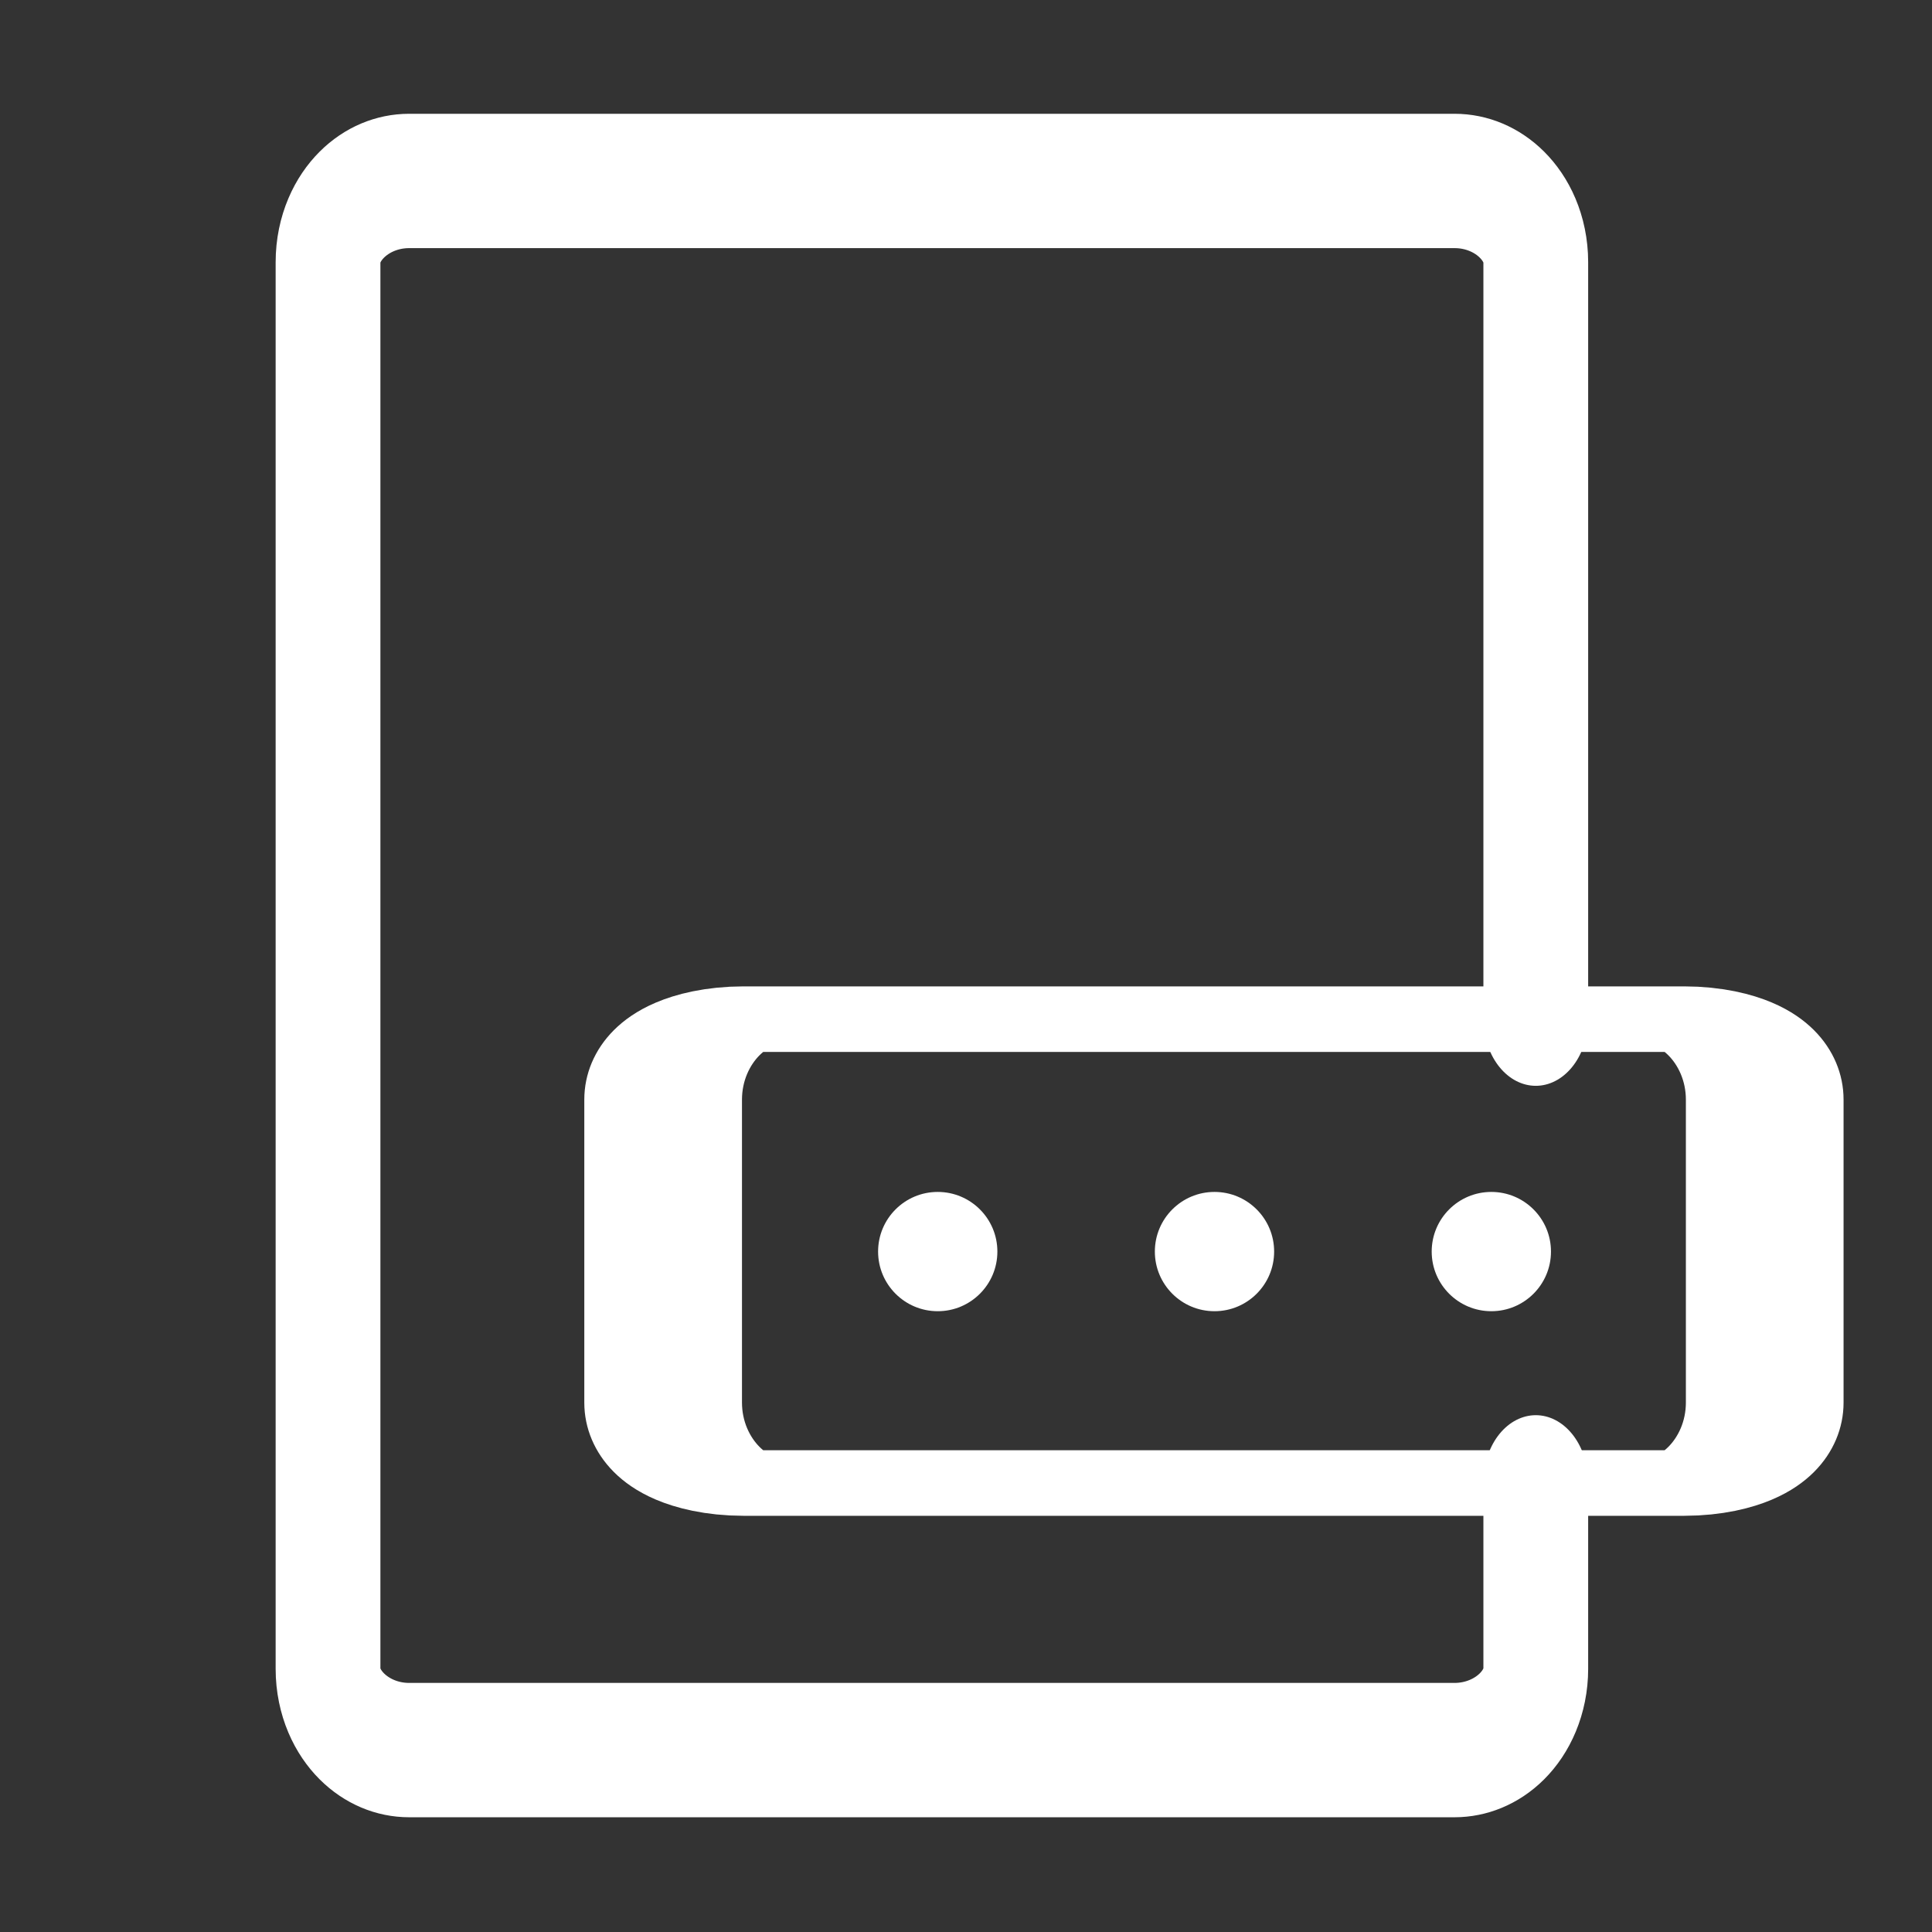 <?xml version="1.0" encoding="UTF-8" standalone="no"?>
<!DOCTYPE svg PUBLIC "-//W3C//DTD SVG 1.1//EN" "http://www.w3.org/Graphics/SVG/1.1/DTD/svg11.dtd">
<svg width="100%" height="100%" viewBox="0 0 24 24" version="1.1" xmlns="http://www.w3.org/2000/svg" xmlns:xlink="http://www.w3.org/1999/xlink" xml:space="preserve" xmlns:serif="http://www.serif.com/" style="fill-rule:evenodd;clip-rule:evenodd;stroke-linecap:round;stroke-linejoin:round;stroke-miterlimit:1.5;">
    <rect x="0" y="0" width="24" height="24" fill="#333333" stroke="none"/>
    <g>
        <g transform="matrix(0.91,0,0,1.167,1.333,-3.642)">
            <path d="M19.5,18.9L19.5,20.886C19.5,21.115 19.383,21.335 19.175,21.497C18.967,21.659 18.685,21.75 18.391,21.75L4.121,21.75C3.509,21.75 3.013,21.363 3.013,20.886C3.013,18.011 3.013,8.786 3.013,5.911C3.013,5.433 3.509,5.047 4.121,5.047C7.124,5.047 15.389,5.047 18.391,5.047C19.004,5.047 19.5,5.433 19.5,5.911C19.5,8.149 19.5,13.964 19.5,13.964" style="fill:none;stroke:white;stroke-width:1.43px;"/>
        </g>
        <g transform="matrix(0.83,0,0,0.345,5.737,10.919)">
            <path d="M18.295,5.047C18.961,5.047 19.5,6.344 19.5,7.945C19.5,11.003 19.5,15.794 19.5,18.852C19.5,20.452 18.961,21.75 18.295,21.75C15.249,21.75 7.264,21.75 4.217,21.75C3.552,21.75 3.013,20.452 3.013,18.852C3.013,15.794 3.013,11.003 3.013,7.945C3.013,6.344 3.552,5.047 4.217,5.047C7.264,5.047 15.249,5.047 18.295,5.047Z" style="fill:none;stroke:white;stroke-width:2.36px;"/>
        </g>
        <g transform="matrix(1.997,0,0,1.997,-13.056,-16.105)">
            <circle cx="12.371" cy="15.85" r="0.371" style="fill:white;"/>
        </g>
        <g transform="matrix(1.997,0,0,1.997,-9.618,-16.105)">
            <circle cx="12.371" cy="15.85" r="0.371" style="fill:white;"/>
        </g>
        <g transform="matrix(1.997,0,0,1.997,-6.179,-16.105)">
            <circle cx="12.371" cy="15.85" r="0.371" style="fill:white;"/>
        </g>
    </g>
</svg>
